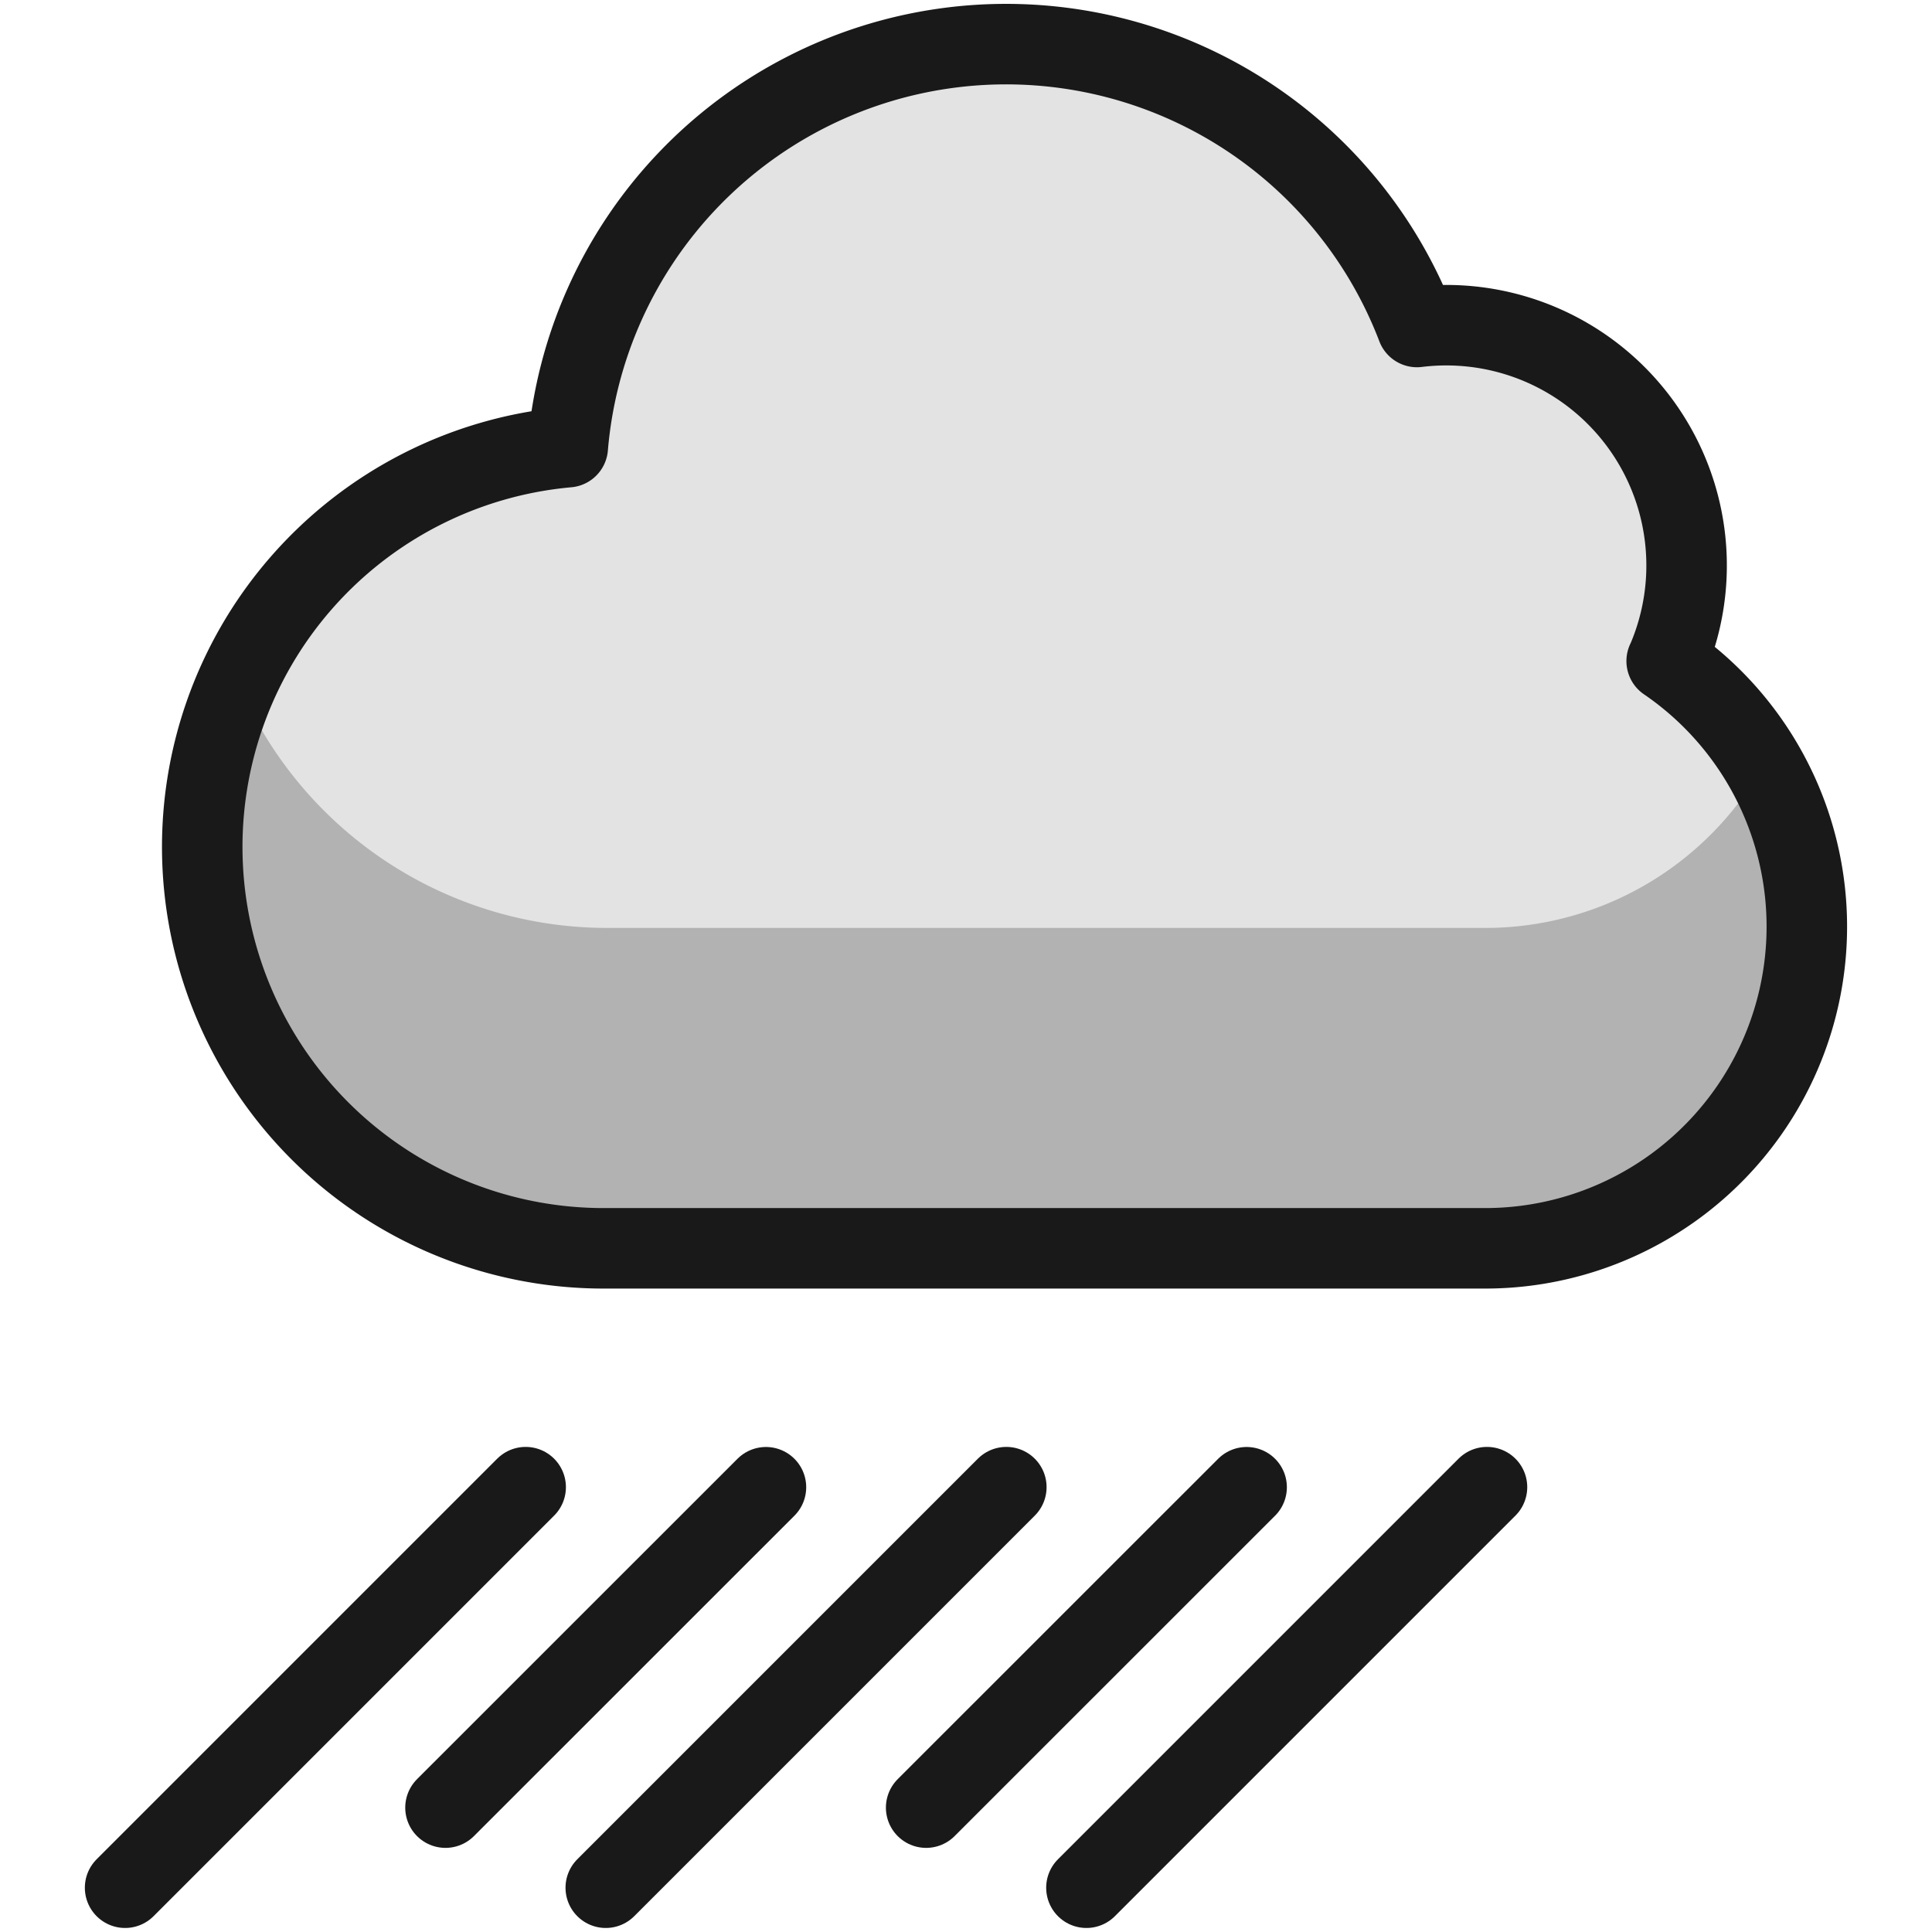 <svg xmlns="http://www.w3.org/2000/svg" fill="none" viewBox="0 0 24 24" height="24" width="24" id="Weather-Cloud-Heavy-Rain--Streamline-Ultimate.svg"><desc>Weather Cloud Heavy Rain Streamline Icon: https://streamlinehq.com</desc><path stroke="#191919" stroke-linecap="round" stroke-linejoin="round" d="m1.554 23.45 4.976 -4.976" stroke-width="1"></path><path stroke="#191919" stroke-linecap="round" stroke-linejoin="round" d="m5.534 22.455 3.981 -3.98" stroke-width="1"></path><path stroke="#191919" stroke-linecap="round" stroke-linejoin="round" d="m7.525 23.45 4.976 -4.976" stroke-width="1"></path><path stroke="#191919" stroke-linecap="round" stroke-linejoin="round" d="m11.505 22.455 3.981 -3.98" stroke-width="1"></path><path stroke="#191919" stroke-linecap="round" stroke-linejoin="round" d="m13.496 23.45 4.976 -4.976" stroke-width="1"></path><path fill="#e3e3e3" d="M20.707 8.208a2.985 2.985 0 0 0 -3.105 -4.146A5.464 5.464 0 0 0 7.053 5.555a4.986 4.986 0 0 0 0.473 9.952h10.939a3.996 3.996 0 0 0 2.239 -7.295l0.003 -0.004Z" stroke-width="1"></path><path fill="#b2b2b2" d="M18.472 11.527H7.525a4.976 4.976 0 0 1 -4.546 -2.993 4.964 4.964 0 0 0 4.55 6.966h10.939a3.986 3.986 0 0 0 3.436 -5.993 3.96 3.96 0 0 1 -3.432 2.02Z" stroke-width="1"></path><path stroke="#191919" stroke-linecap="round" stroke-linejoin="round" d="M20.707 8.208a2.985 2.985 0 0 0 -3.105 -4.146A5.464 5.464 0 0 0 7.053 5.555a4.986 4.986 0 0 0 0.473 9.952h10.939a3.996 3.996 0 0 0 2.239 -7.295l0.003 -0.004Z" stroke-width="1"></path></svg>